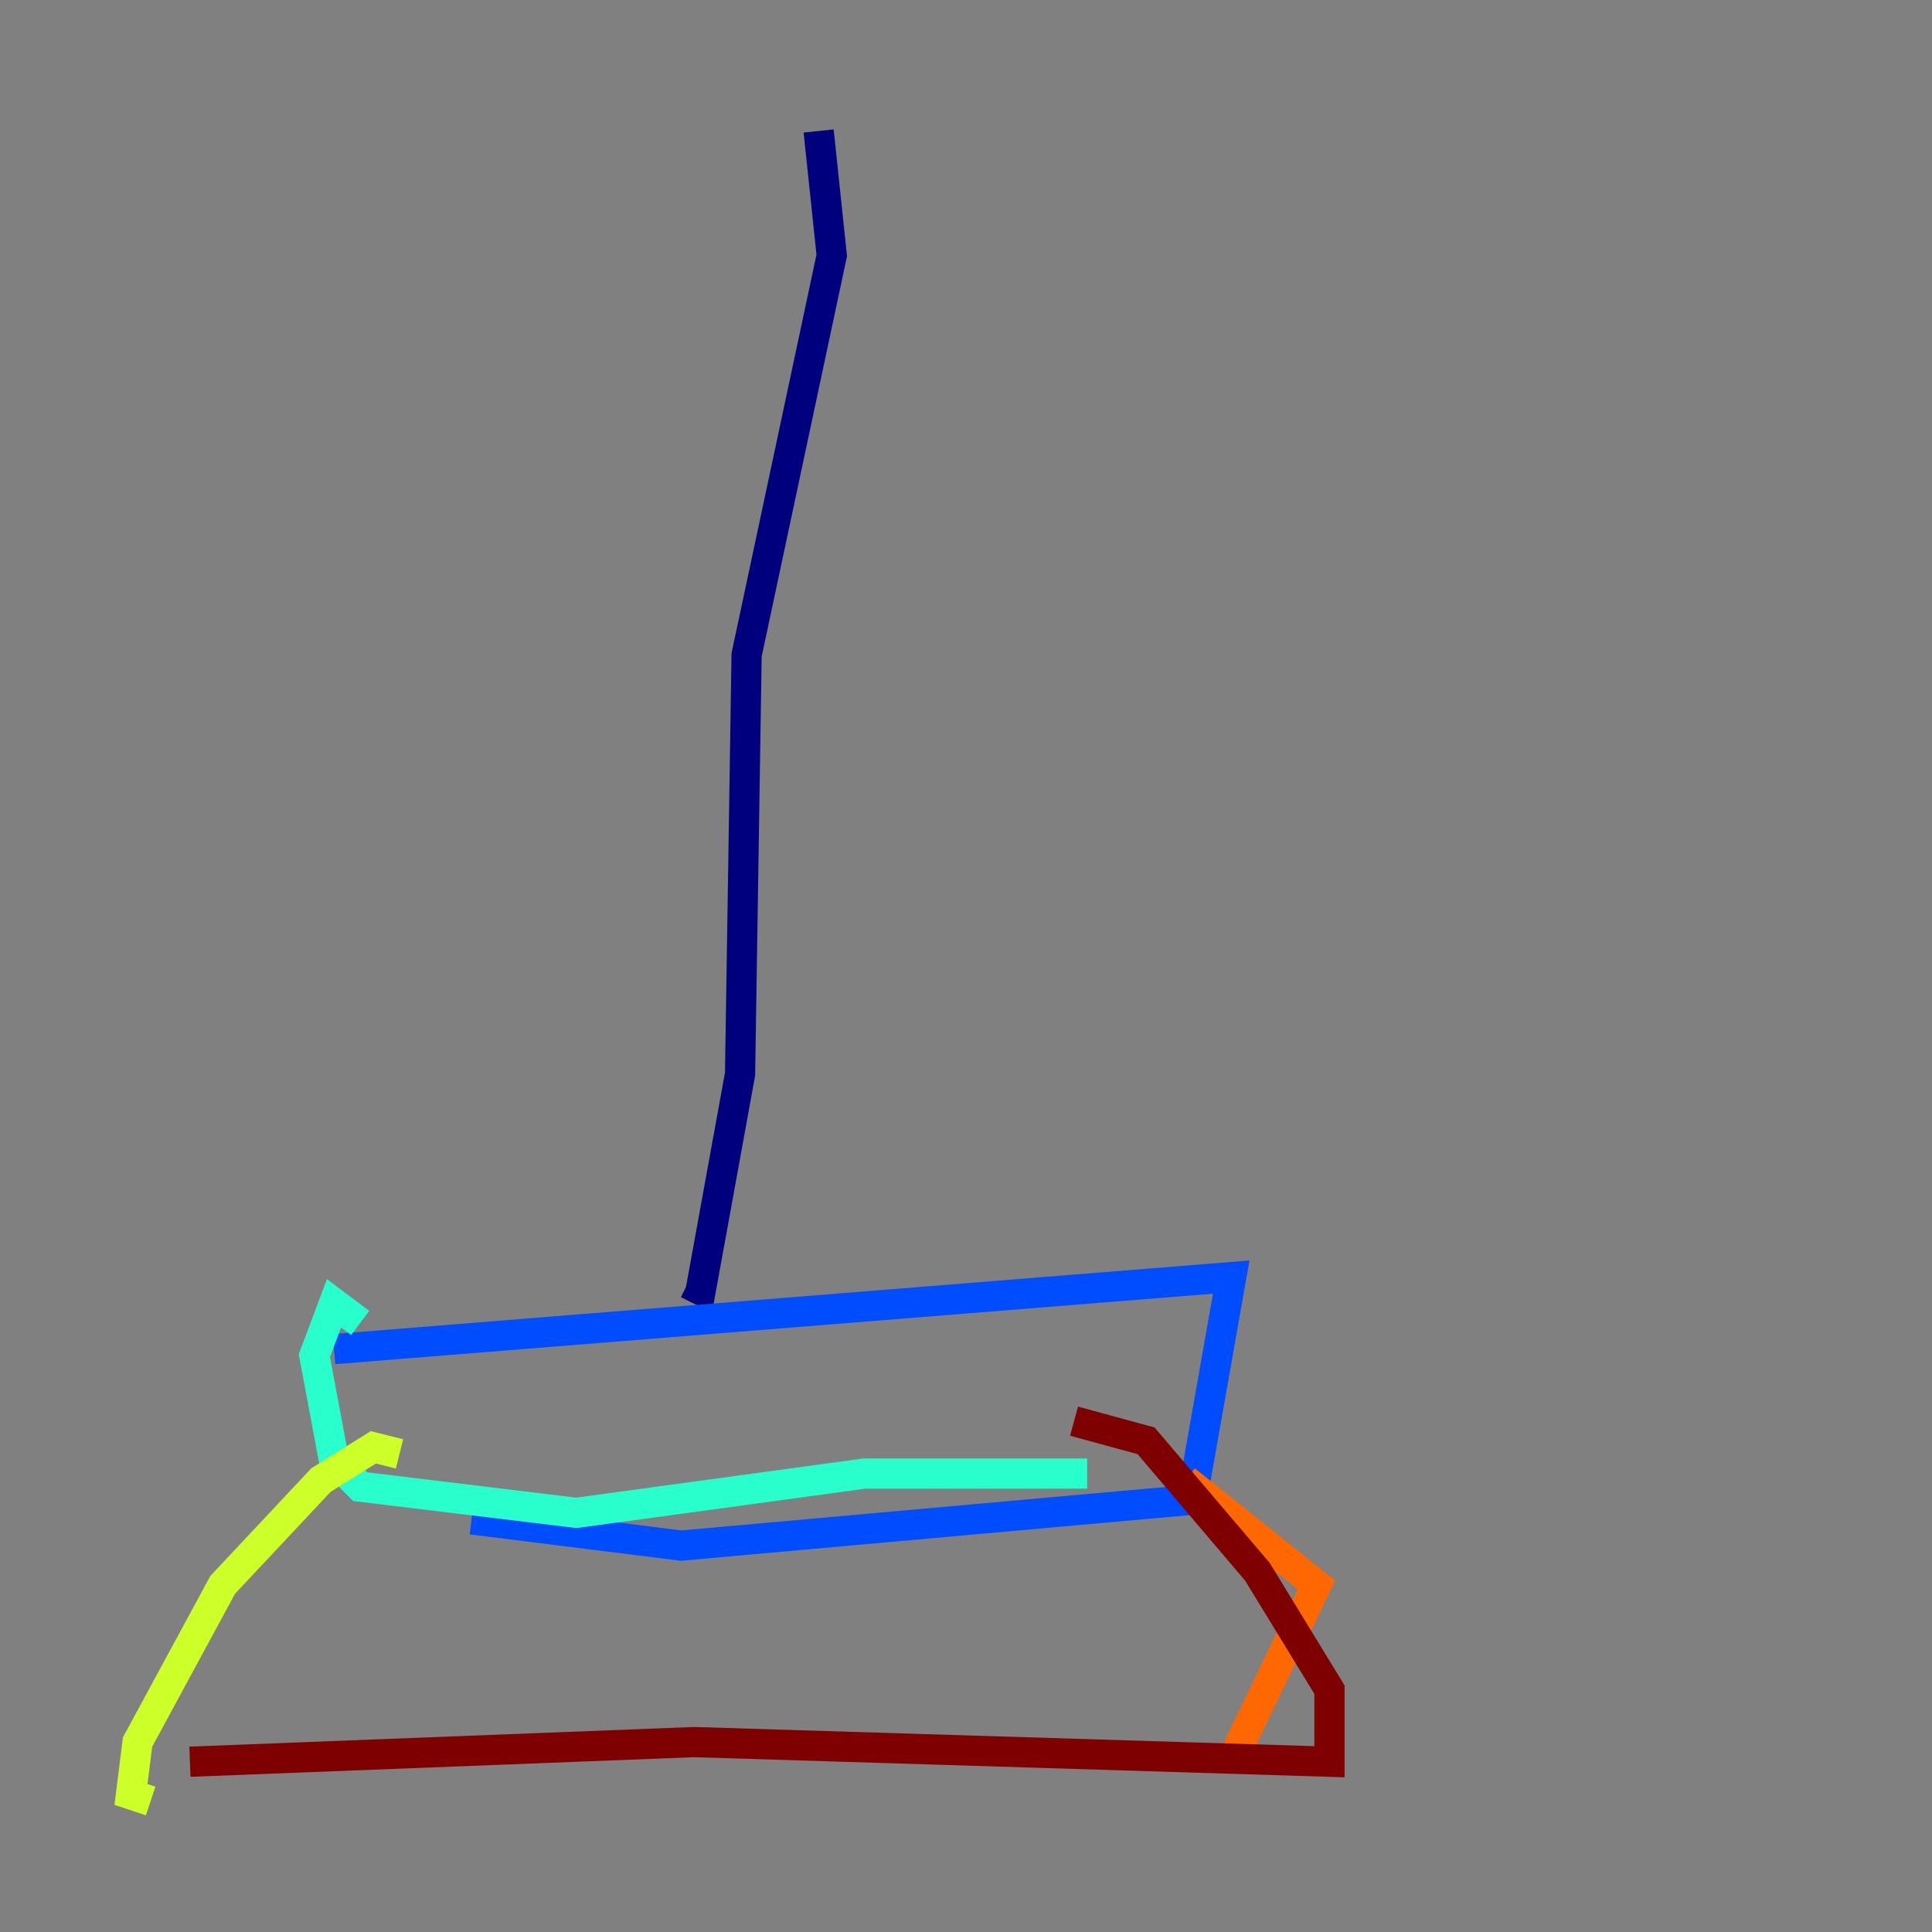 <?xml version="1.0" encoding="utf-8" ?>
<svg baseProfile="tiny" height="128" version="1.2" viewBox="0,0,128,128" width="128" xmlns="http://www.w3.org/2000/svg" xmlns:ev="http://www.w3.org/2001/xml-events" xmlns:xlink="http://www.w3.org/1999/xlink"><rect x="0" y="0" width="128" height="128" fill="#808080" stroke="none"/><defs /><polyline fill="none" points="54.237,8.678 55.105,16.922 49.464,43.39 49.031,71.159 46.427,85.478 45.559,85.044" stroke="#00007f" stroke-width="2" /><polyline fill="none" points="22.129,89.383 81.573,84.61 78.969,99.363 45.125,102.4 31.241,100.664" stroke="#004cff" stroke-width="2" /><polyline fill="none" points="23.864,87.647 22.129,86.346 20.827,89.817 22.129,96.759 23.864,98.495 38.183,100.231 57.275,97.627 72.027,97.627" stroke="#29ffcd" stroke-width="2" /><polyline fill="none" points="26.468,96.325 24.732,95.891 21.261,98.061 14.752,105.003 9.112,115.417 8.678,118.888 9.98,119.322" stroke="#cdff29" stroke-width="2" /><polyline fill="none" points="78.536,98.061 87.214,105.003 81.573,116.719" stroke="#ff6700" stroke-width="2" /><polyline fill="none" points="12.583,116.719 45.993,115.417 88.081,116.719 88.081,111.946 83.308,104.136 75.932,95.458 71.159,94.156" stroke="#7f0000" stroke-width="2" /></svg>